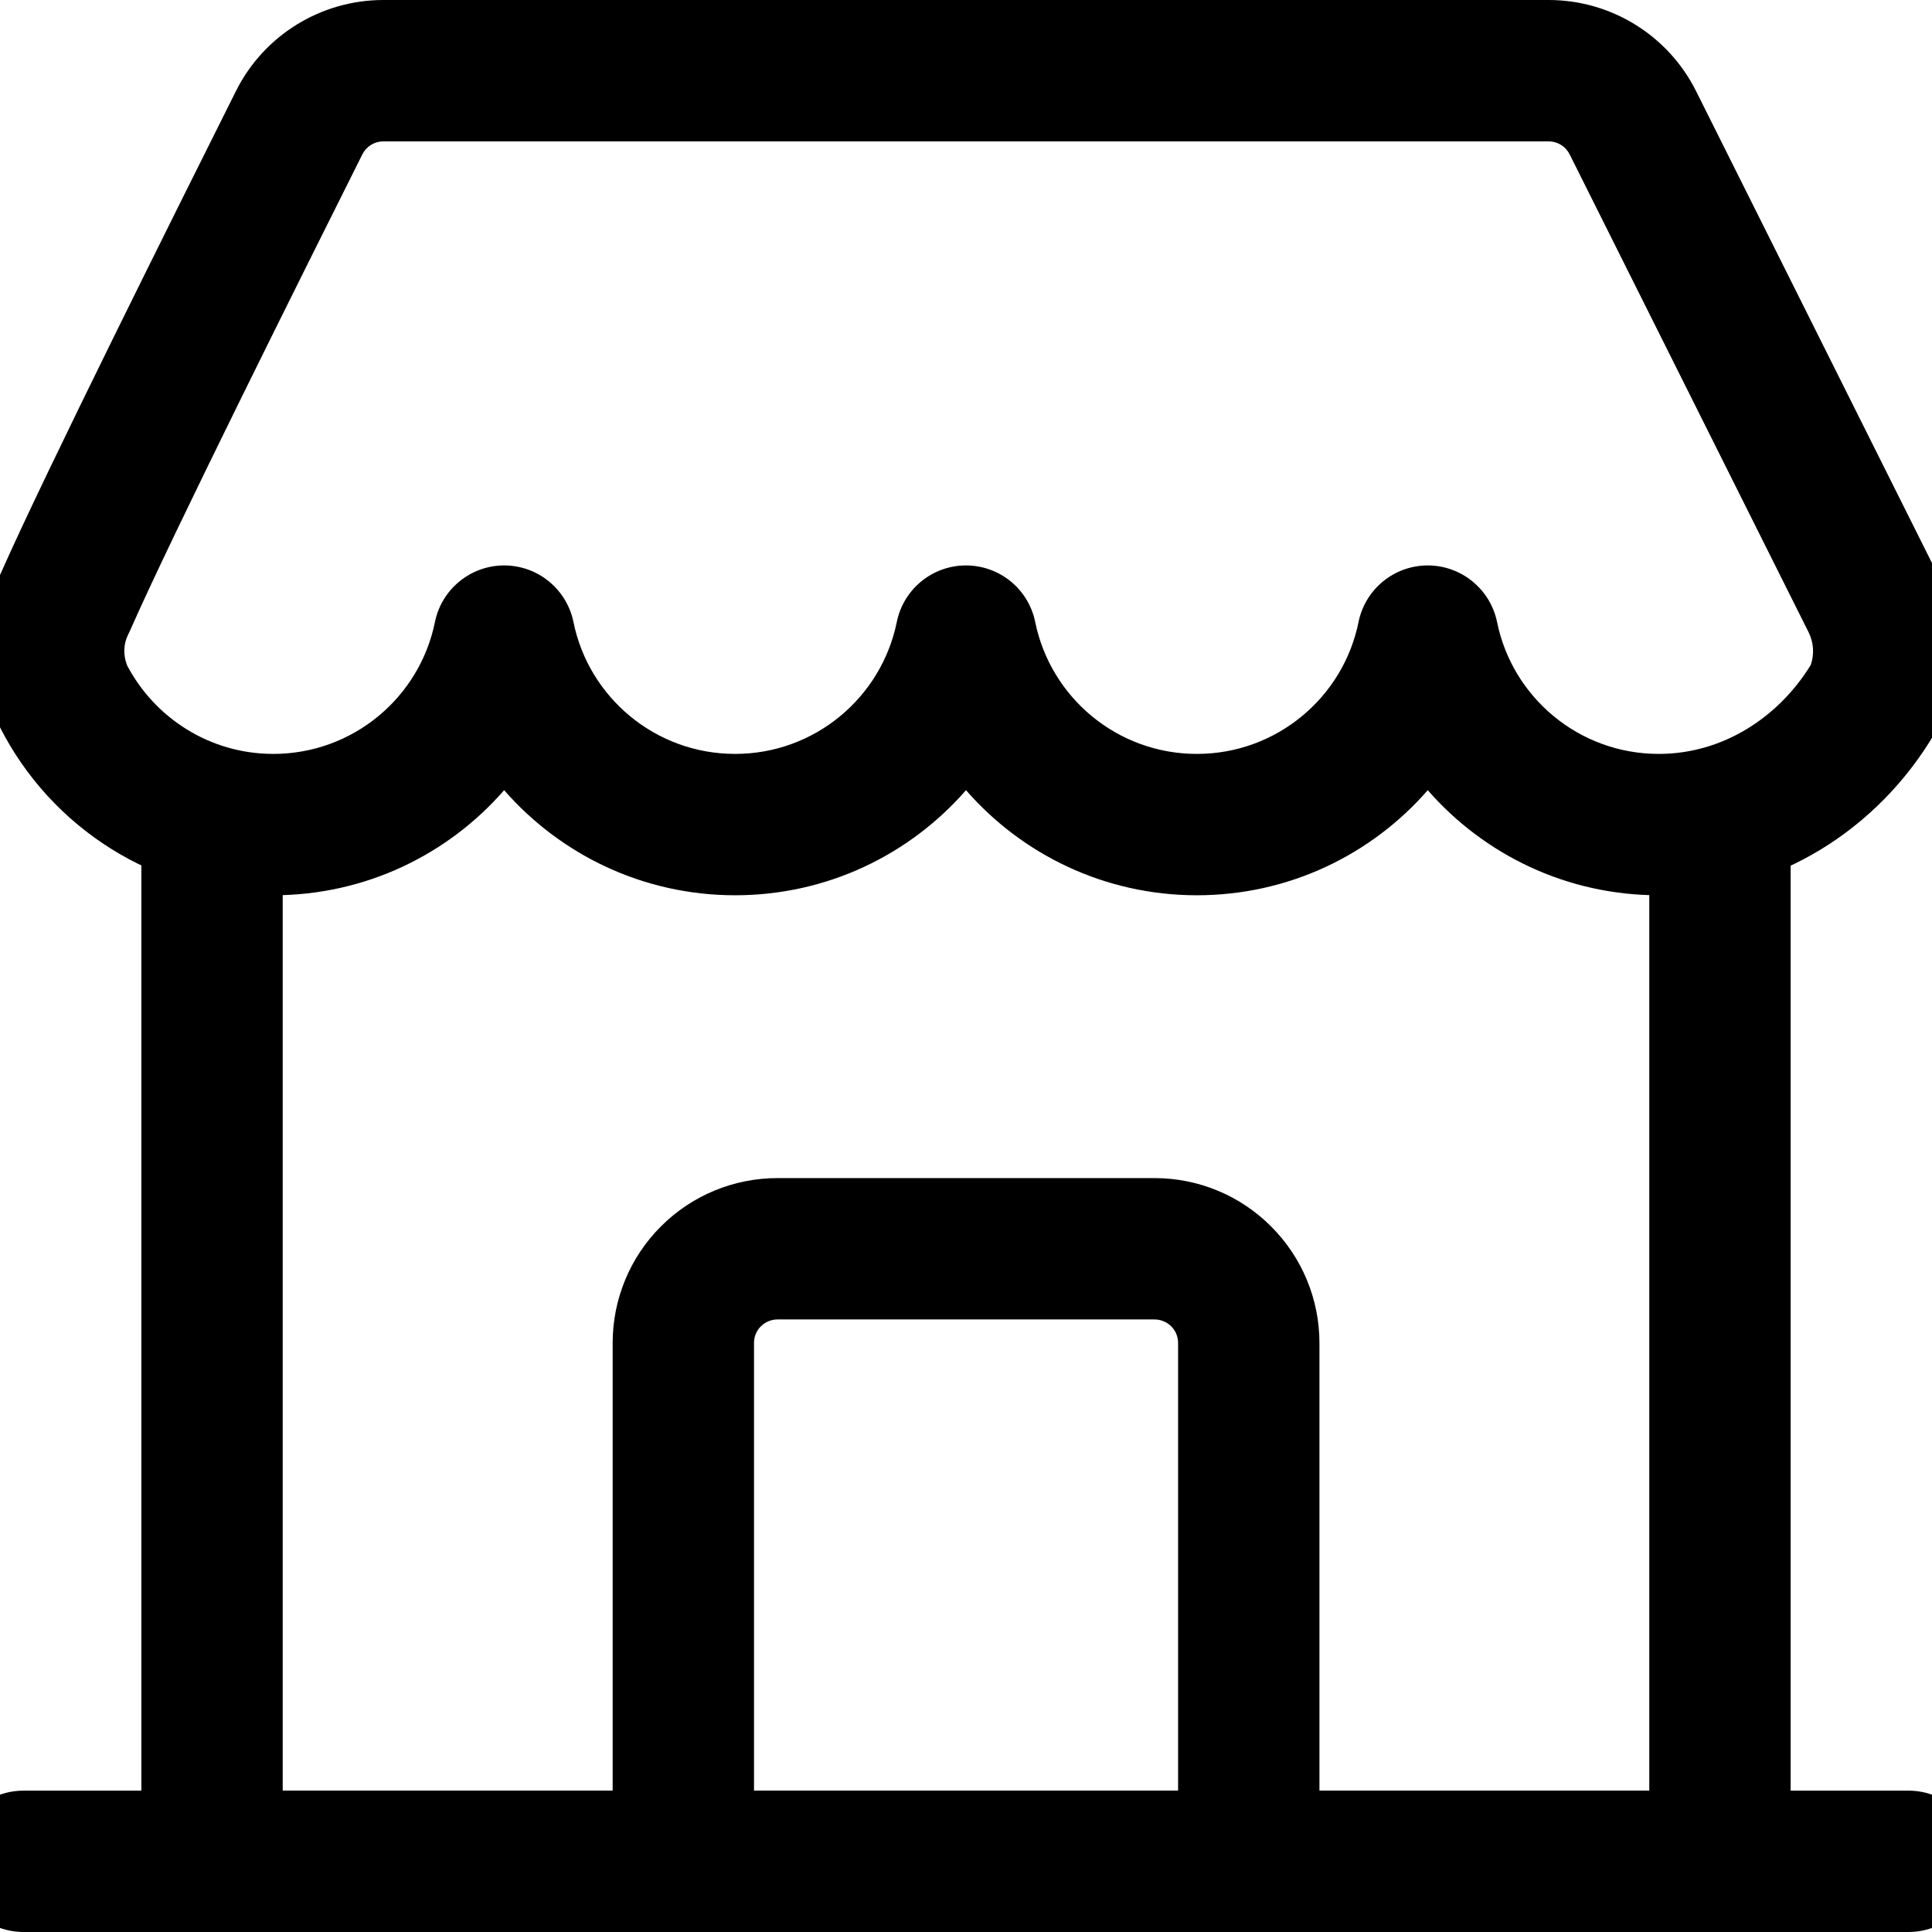 <svg width="18" height="18" viewBox="0 0 18 18" fill="inherit" xmlns="http://www.w3.org/2000/svg">
  <path fill-rule="evenodd" clip-rule="evenodd"
    d="M1.317 7.683V17.341C1.317 17.705 1.612 18 1.975 18H16.024C16.388 18 16.683 17.705 16.683 17.341V7.683C16.683 7.319 16.388 7.024 16.024 7.024C15.661 7.024 15.366 7.319 15.366 7.683V16.683H2.634V7.683C2.634 7.319 2.339 7.024 1.975 7.024C1.612 7.024 1.317 7.319 1.317 7.683Z"
    fill="inherit" />
  <path fill-rule="evenodd" clip-rule="evenodd"
    d="M7.244 10.976C6.837 10.976 6.446 11.137 6.158 11.426C5.869 11.714 5.708 12.105 5.708 12.512V17.341C5.708 17.705 6.003 18 6.366 18H11.634C11.998 18 12.293 17.705 12.293 17.341V12.512C12.293 12.105 12.131 11.714 11.842 11.426C11.554 11.137 11.164 10.976 10.756 10.976H7.244ZM7.244 12.293H10.756C10.814 12.293 10.87 12.316 10.912 12.357C10.953 12.398 10.976 12.454 10.976 12.512V16.683H7.025V12.512C7.025 12.454 7.047 12.398 7.089 12.357C7.13 12.316 7.186 12.293 7.244 12.293Z"
    fill="inherit" />
  <path fill-rule="evenodd" clip-rule="evenodd"
    d="M17.78 16.683H0.22C-0.144 16.683 -0.439 16.978 -0.439 17.341C-0.439 17.705 -0.144 18 0.22 18H17.78C18.144 18 18.439 17.705 18.439 17.341C18.439 16.978 18.144 16.683 17.78 16.683Z"
    fill="inherit" />
  <path fill-rule="evenodd" clip-rule="evenodd"
    d="M14.428 0C12.438 0 5.561 0 3.572 0C2.991 0 2.458 0.328 2.198 0.849C1.667 1.911 0.42 4.406 0.007 5.342C-0.207 5.781 -0.215 6.296 -0.015 6.745C-0.011 6.755 -0.006 6.764 -0.001 6.774C0.47 7.704 1.434 8.341 2.546 8.341C3.404 8.341 4.174 7.962 4.697 7.362C5.221 7.962 5.991 8.341 6.849 8.341C7.707 8.341 8.477 7.962 9 7.362C9.523 7.962 10.293 8.341 11.151 8.341C12.009 8.341 12.779 7.962 13.302 7.362C13.826 7.962 14.596 8.341 15.454 8.341C16.549 8.341 17.505 7.721 18.027 6.829C18.039 6.809 18.05 6.787 18.061 6.765C18.27 6.296 18.257 5.759 18.027 5.3L15.802 0.849C15.541 0.328 15.009 0 14.428 0ZM3.572 1.317H14.428C14.511 1.317 14.587 1.364 14.624 1.438L16.85 5.89C16.898 5.986 16.905 6.096 16.87 6.196C16.571 6.682 16.053 7.024 15.454 7.024C14.711 7.024 14.09 6.497 13.948 5.796C13.885 5.489 13.615 5.268 13.302 5.268C12.989 5.268 12.719 5.489 12.657 5.796C12.515 6.497 11.894 7.024 11.151 7.024C10.408 7.024 9.788 6.497 9.645 5.796C9.583 5.489 9.313 5.268 9 5.268C8.686 5.268 8.417 5.489 8.355 5.796C8.212 6.497 7.592 7.024 6.849 7.024C6.106 7.024 5.485 6.497 5.343 5.796C5.28 5.489 5.011 5.268 4.697 5.268C4.385 5.268 4.114 5.489 4.052 5.796C3.91 6.497 3.289 7.024 2.546 7.024C1.956 7.024 1.443 6.69 1.185 6.201C1.146 6.103 1.15 6 1.194 5.912C1.198 5.902 1.204 5.893 1.208 5.883C1.611 4.966 2.85 2.49 3.376 1.438C3.413 1.364 3.489 1.317 3.572 1.317Z"
    fill="inherit" />
</svg>
